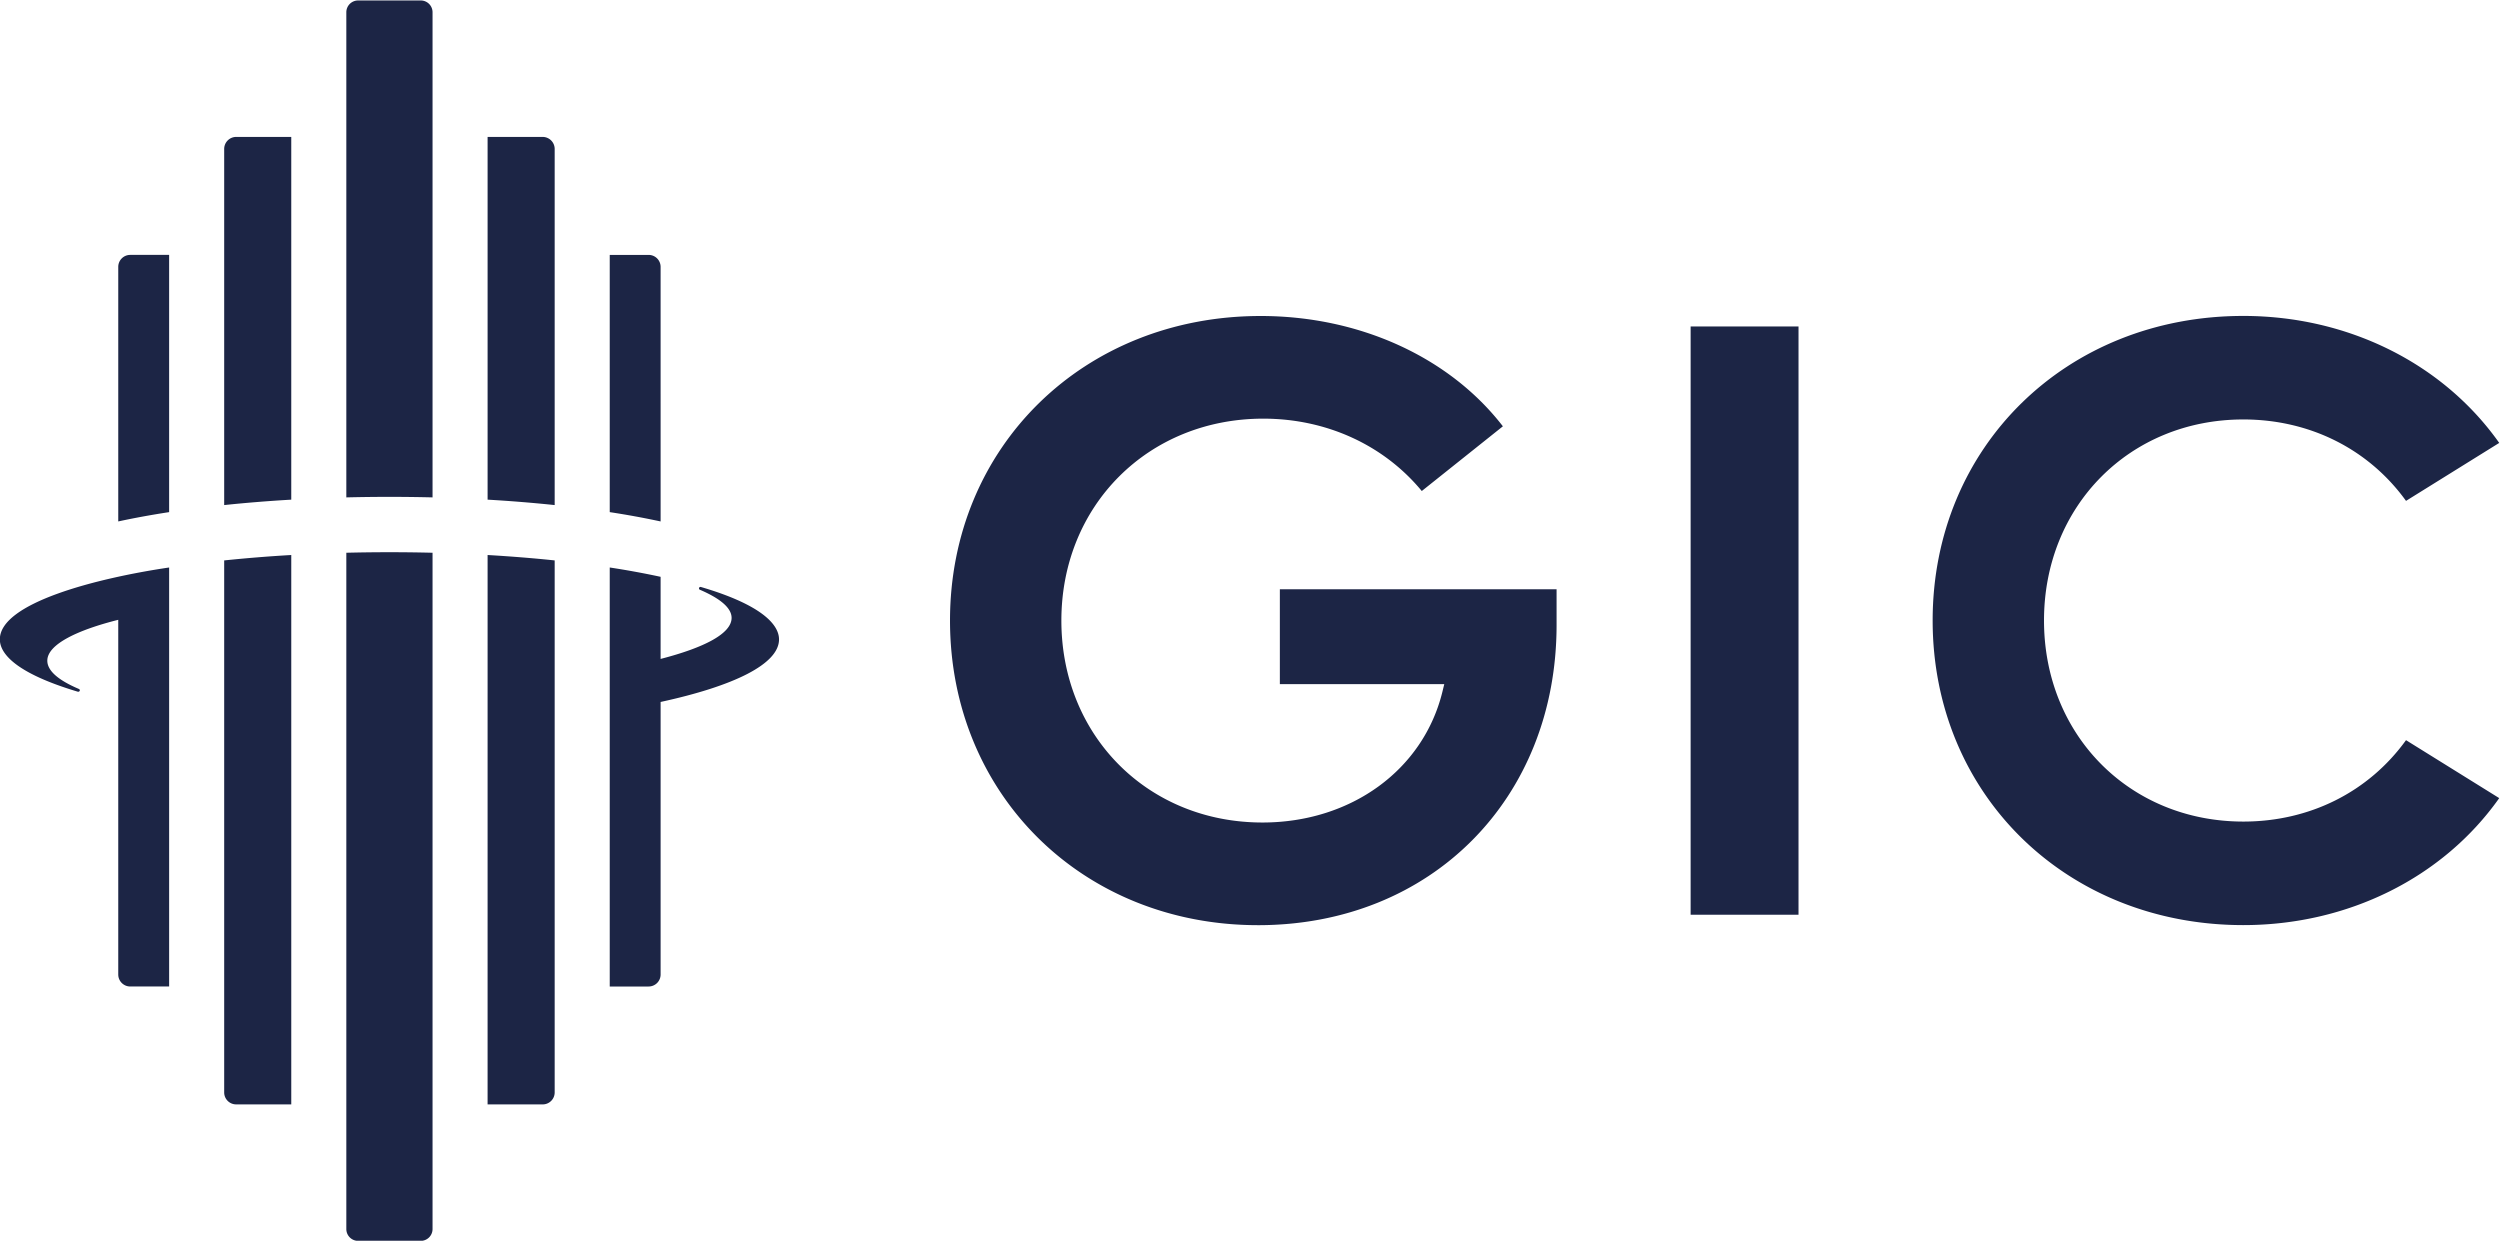 <svg xml:space="preserve" width="788.946" height="391.542" xmlns="http://www.w3.org/2000/svg"><path style="fill:#1c2545;fill-opacity:1;fill-rule:nonzero;stroke:none" d="M310.15 298.999c-.421.124-.638-.481-.233-.655 5.943-2.552 7.5-4.873 7.504-6.652.008-3.702-6.377-7.032-16.807-9.726v19.442a200.855 200.855 0 0 1-12.044 2.208v-99.198h9.208a2.836 2.836 0 0 1 2.836 2.836v64.527c17.287 3.75 28.04 8.956 28.035 14.815-.004 3.7-4.587 8.33-18.498 12.403m-9.537 75.785a2.833 2.833 0 0 1-2.833 2.833h-9.211v-60.895a200.912 200.912 0 0 0 12.044-2.206zM272.68 405.55h-13.025v-85.874a342.95 342.95 0 0 0 15.88-1.283v84.302a2.855 2.855 0 0 1-2.855 2.855m-13.026-229.044h13.05a2.831 2.831 0 0 1 2.831 2.83V305.29c-5.058.53-10.372.959-15.88 1.279zM226.21 307.105V146.994a2.795 2.795 0 0 1 2.795-2.795h14.822a2.795 2.795 0 0 1 2.795 2.795v160.11c-3.352.084-6.754.129-10.204.129-3.452 0-6.855-.045-10.208-.128m17.617 130.75h-14.822a2.795 2.795 0 0 1-2.795-2.795V320.211a417.358 417.358 0 0 0 20.412 0V435.06a2.795 2.795 0 0 1-2.795 2.795m-46.533-258.516a2.83 2.83 0 0 1 2.83-2.83h13.05v130.06a344.558 344.558 0 0 1-15.88-1.28zm0 223.358v-84.304c5.06.53 10.37.963 15.88 1.283v85.876h-13.025a2.855 2.855 0 0 1-2.855-2.855m-53.11-116.102c.006-3.52 4.083-8.087 18.458-12.386.13-.038.364.009.447.202.077.18-.005.368-.195.449-4.894 2.078-7.481 4.328-7.471 6.708.015 3.932 7.41 7.306 16.793 9.66v-83.971a2.837 2.837 0 0 1 2.837-2.837h9.208v99.195c-17.05-2.52-40.088-8.36-40.076-17.02m28.031 88.191v-60.27c3.725.808 7.753 1.546 12.044 2.206v60.897h-9.211a2.833 2.833 0 0 1-2.833-2.833m503.096-155.833c-41.93 0-73.55 31-73.55 72.11 0 41.107 31.62 72.107 73.55 72.107 24.731 0 47.258-11.209 60.582-30.062l-22.066-13.722c-8.85 12.27-22.807 19.275-38.516 19.275-26.9 0-47.188-20.463-47.188-47.599 0-27.136 20.287-47.599 47.188-47.599 15.71 0 29.667 7.005 38.516 19.273l22.066-13.72c-13.324-18.854-35.85-30.063-60.582-30.063M544.465 360.682h25.541V221.41h-25.541ZM442.061 218.937c-41.58 0-72.933 31-72.933 72.11 0 41.108 31.62 72.107 73.55 72.107 23.374 0 44.692-9.737 57.338-26.115l-19.2-15.32c-9.006 10.906-22.595 17.133-37.52 17.133-27.253 0-47.804-20.552-47.804-47.806 0-27.254 20.464-47.805 47.599-47.805 20.963 0 38.089 12.448 42.614 30.98l.436 1.788h-38.925v22.45h65.512v-8.443c0-41.185-29.72-71.079-70.667-71.079" transform="matrix(1.333 0 0 -1.333 -192.245 583.807)"/></svg>